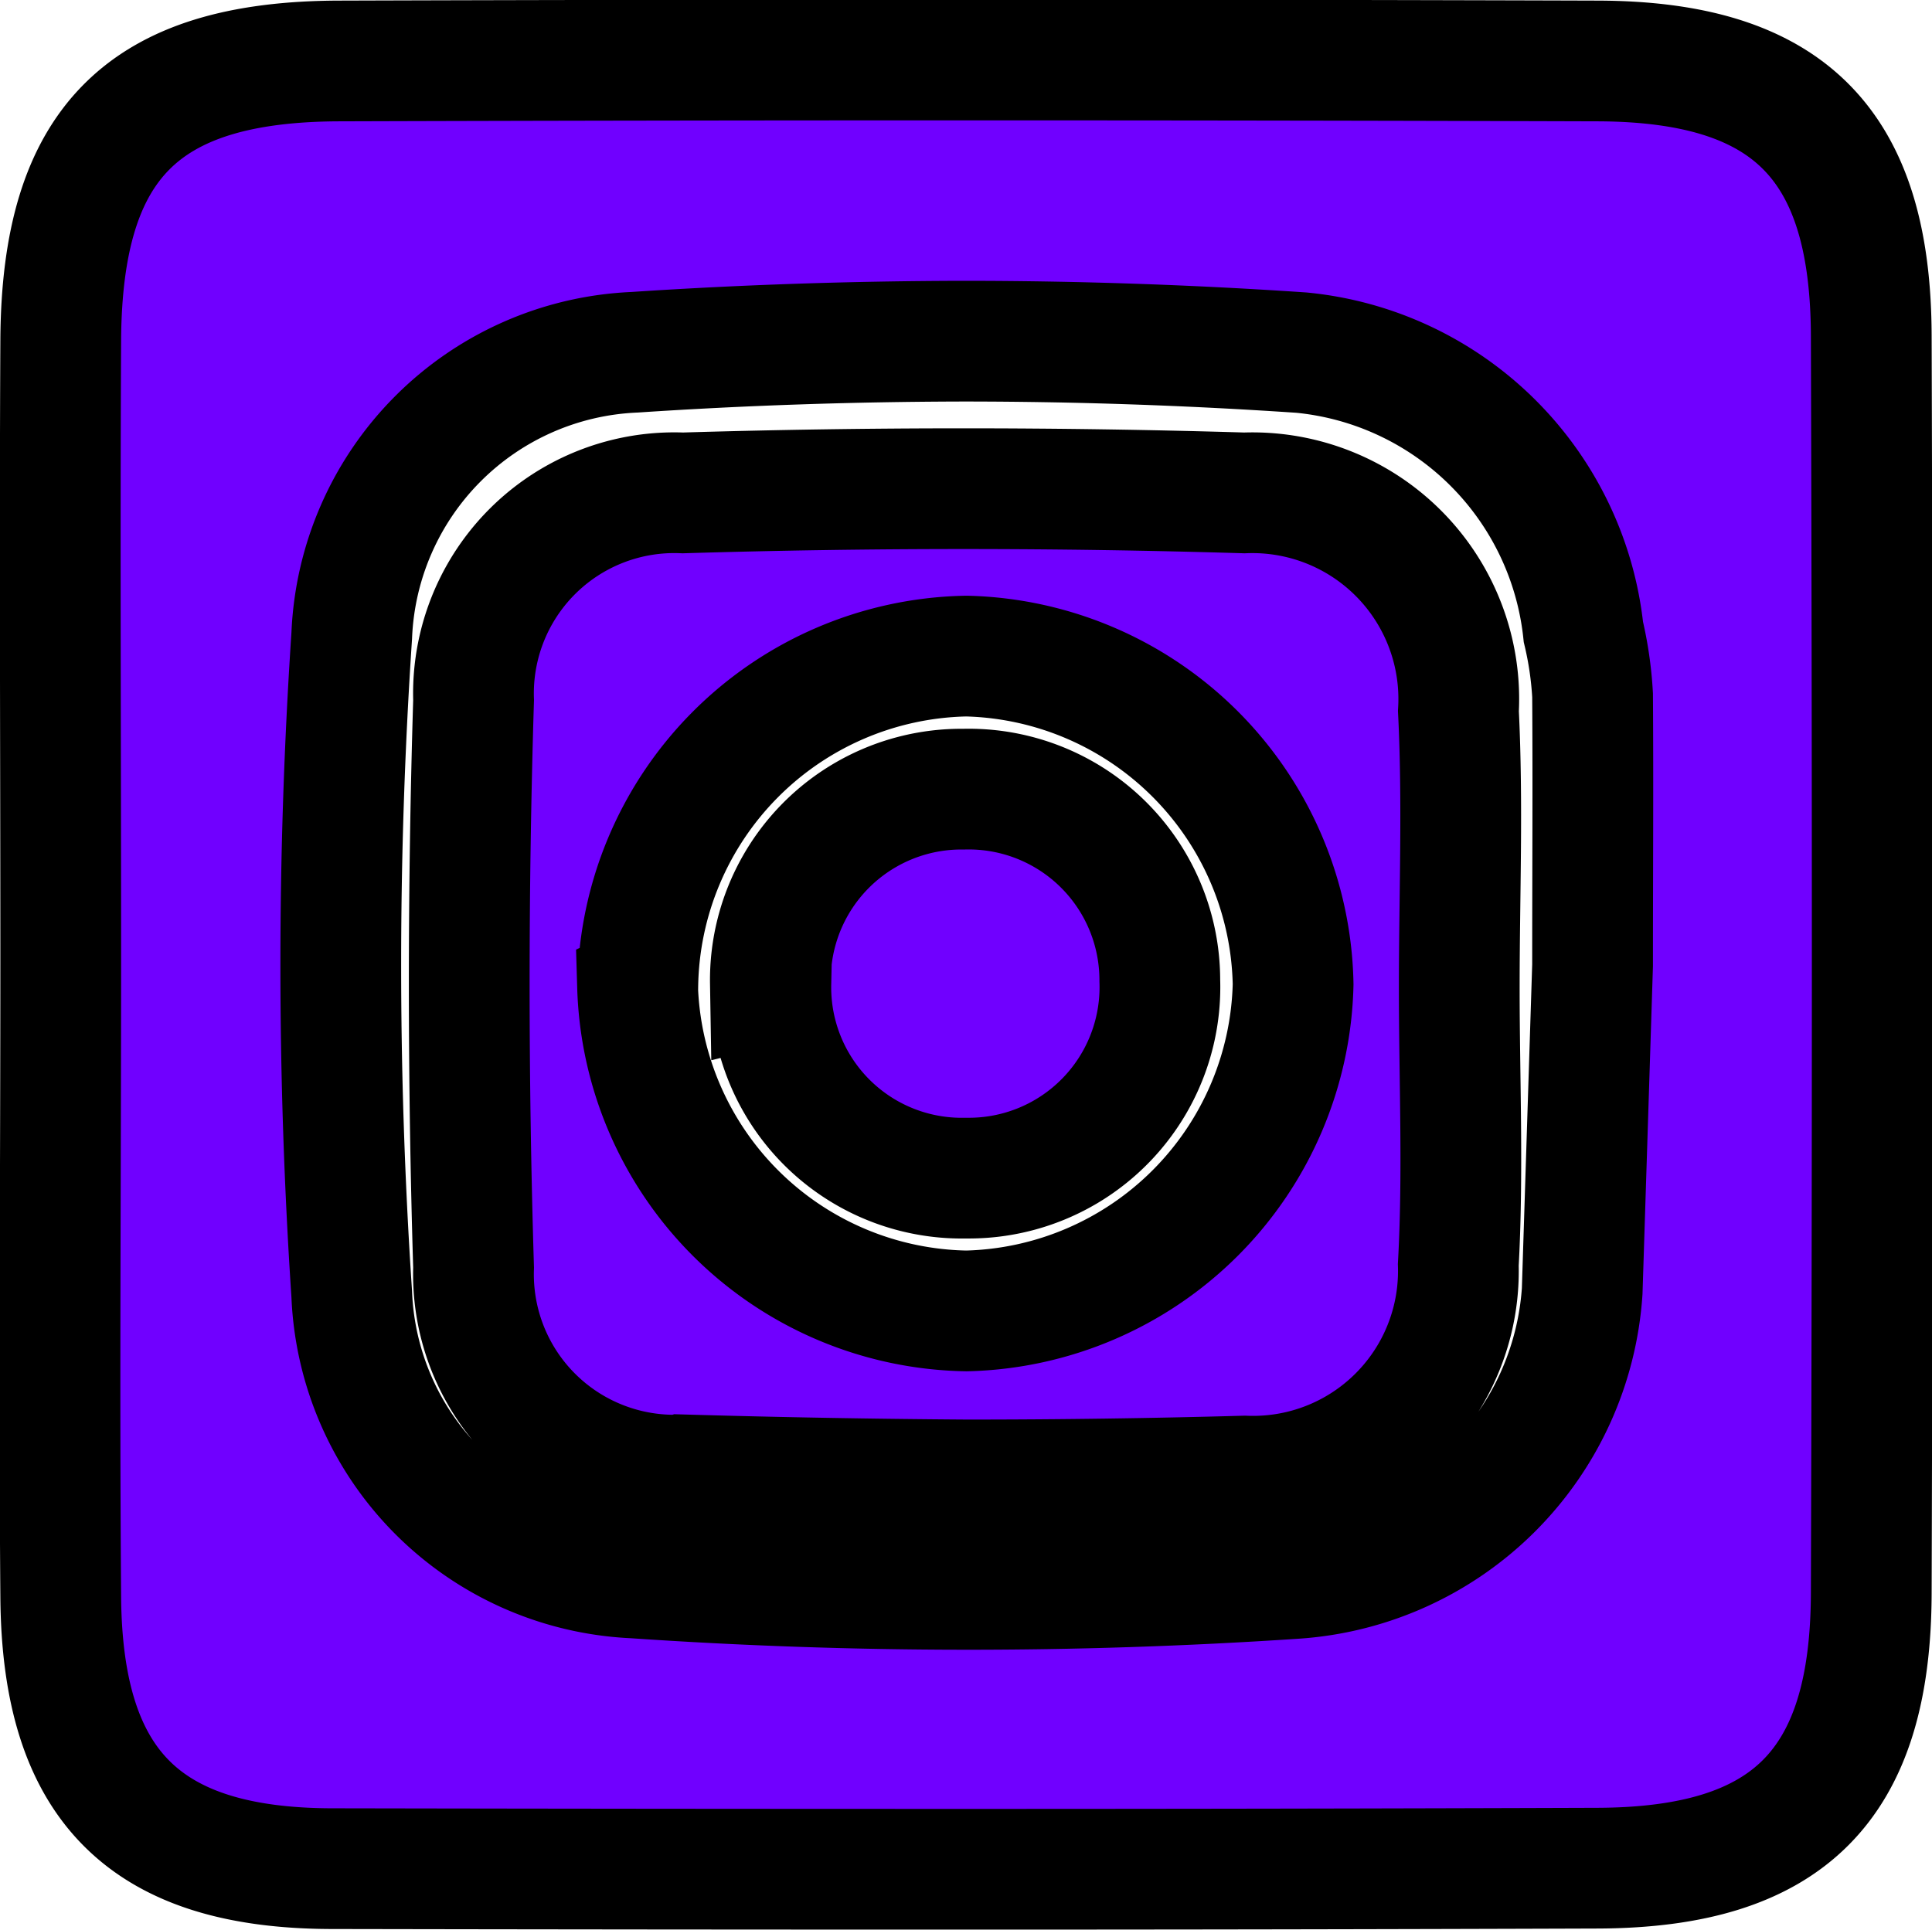 <svg xmlns="http://www.w3.org/2000/svg" width="16" height="15.989" viewBox="0 0 16 15.989">
  <path id="Vereinigungsmenge_8" data-name="Vereinigungsmenge 8" d="M1151.243-2706.021c-1.547-.006-2.223-.694-2.236-2.247-.014-1.765,0-3.531,0-5.3,0-1.706-.009-3.413,0-5.12.011-1.626.677-2.3,2.3-2.307q5.215-.016,10.429,0c1.582.005,2.26.688,2.265,2.276q.016,5.208,0,10.417c-.005,1.588-.683,2.271-2.265,2.277q-2.622.009-5.244.009T1151.243-2706.021Zm2.515-12.561a2.449,2.449,0,0,0-2.341,2.347,41.013,41.013,0,0,0,0,5.456,2.451,2.451,0,0,0,2.338,2.35,40.5,40.5,0,0,0,5.462.005,2.557,2.557,0,0,0,2.39-2.381l.086-2.7c0-.745.005-1.49,0-2.236a2.983,2.983,0,0,0-.076-.524,2.6,2.6,0,0,0-2.335-2.314c-.931-.063-1.868-.095-2.805-.095C1155.566-2718.672,1154.659-2718.642,1153.758-2718.582Zm.4,9.3a1.664,1.664,0,0,1-1.732-1.718c-.048-1.566-.048-3.136,0-4.7a1.663,1.663,0,0,1,1.733-1.717q2.323-.07,4.65,0a1.709,1.709,0,0,1,1.773,1.808c.038.763.007,1.529.007,2.293h0c0,.765.034,1.531-.008,2.293a1.7,1.7,0,0,1-1.769,1.75q-1.15.032-2.3.032Q1155.335-2709.249,1154.161-2709.283Zm-.374-4.047a2.771,2.771,0,0,0,2.723,2.688,2.771,2.771,0,0,0,2.706-2.706,2.772,2.772,0,0,0-2.694-2.718h-.026A2.772,2.772,0,0,0,1153.786-2713.33Zm1.1-.026a1.582,1.582,0,0,1,1.6-1.608,1.583,1.583,0,0,1,1.625,1.585,1.582,1.582,0,0,1-1.571,1.637h-.039A1.581,1.581,0,0,1,1154.888-2713.356Z" transform="translate(-1148.504 2721.5)" fill="#7000ff" stroke="#ебе6е6" stroke-miterlimit="10" stroke-width="1"/>
</svg>
